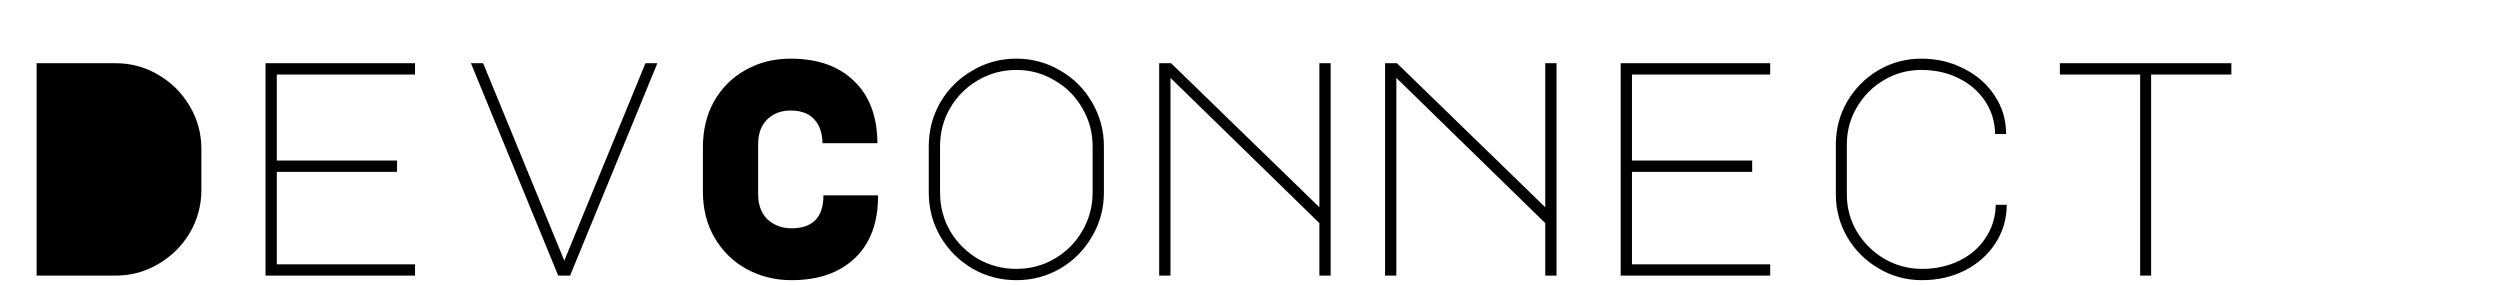 <svg width="254" height="29" viewBox="0 0 254 29" fill="none" xmlns="http://www.w3.org/2000/svg">
<path d="M3.72 28V6.424H11.749C13.32 6.424 14.766 6.817 16.089 7.602C17.432 8.387 18.497 9.452 19.282 10.795C20.067 12.118 20.46 13.564 20.46 15.135V19.289C20.46 20.86 20.067 22.317 19.282 23.66C18.497 24.983 17.432 26.037 16.089 26.822C14.766 27.607 13.32 28 11.749 28H3.72ZM26.977 6.424H42.167V7.571H28.124V16.313H40.338V17.46H28.124V26.853H42.167V28H26.977V6.424ZM49.087 6.424L57.334 26.481L65.579 6.424H66.788L57.922 28H56.714L47.847 6.424H49.087ZM89.209 19.847C89.23 22.554 88.454 24.673 86.884 26.202C85.313 27.711 83.153 28.465 80.405 28.465C78.772 28.465 77.263 28.093 75.879 27.349C74.515 26.605 73.43 25.551 72.624 24.187C71.818 22.823 71.415 21.252 71.415 19.475V14.949C71.415 13.192 71.797 11.632 72.562 10.268C73.347 8.904 74.412 7.85 75.755 7.106C77.119 6.341 78.638 5.959 80.312 5.959C83.061 5.959 85.21 6.713 86.76 8.222C88.331 9.71 89.126 11.818 89.147 14.546H83.567C83.546 13.492 83.257 12.676 82.699 12.097C82.162 11.518 81.366 11.229 80.312 11.229C79.361 11.229 78.576 11.529 77.956 12.128C77.336 12.727 77.026 13.575 77.026 14.67V19.723C77.026 20.818 77.346 21.676 77.987 22.296C78.648 22.895 79.454 23.195 80.405 23.195C82.575 23.195 83.66 22.079 83.66 19.847H89.209ZM103.259 5.959C104.871 5.959 106.359 6.362 107.723 7.168C109.087 7.953 110.162 9.028 110.947 10.392C111.753 11.756 112.156 13.244 112.156 14.856V19.568C112.156 21.18 111.753 22.668 110.947 24.032C110.162 25.396 109.087 26.481 107.723 27.287C106.359 28.072 104.871 28.465 103.259 28.465C101.647 28.465 100.159 28.072 98.795 27.287C97.431 26.481 96.346 25.396 95.54 24.032C94.755 22.668 94.362 21.18 94.362 19.568V14.856C94.362 13.244 94.755 11.756 95.54 10.392C96.346 9.028 97.431 7.953 98.795 7.168C100.159 6.362 101.647 5.959 103.259 5.959ZM95.509 19.568C95.509 20.973 95.85 22.275 96.532 23.474C97.235 24.652 98.175 25.592 99.353 26.295C100.552 26.977 101.854 27.318 103.259 27.318C104.664 27.318 105.956 26.977 107.134 26.295C108.333 25.592 109.273 24.652 109.955 23.474C110.658 22.275 111.009 20.973 111.009 19.568V14.856C111.009 13.451 110.658 12.159 109.955 10.981C109.273 9.782 108.333 8.842 107.134 8.16C105.956 7.457 104.664 7.106 103.259 7.106C101.854 7.106 100.552 7.457 99.353 8.16C98.175 8.842 97.235 9.782 96.532 10.981C95.85 12.159 95.509 13.451 95.509 14.856V19.568ZM117.774 28V6.424H118.983L134.049 21.056V6.424H135.196V28H134.049V22.668L118.921 7.912V28H117.774ZM140.722 28V6.424H141.931L156.997 21.056V6.424H158.144V28H156.997V22.668L141.869 7.912V28H140.722ZM164.661 6.424H179.851V7.571H165.808V16.313H178.022V17.46H165.808V26.853H179.851V28H164.661V6.424ZM187.639 19.754C187.639 21.118 187.98 22.379 188.662 23.536C189.365 24.693 190.295 25.613 191.452 26.295C192.63 26.977 193.901 27.318 195.265 27.318C196.67 27.318 197.941 27.039 199.078 26.481C200.215 25.923 201.103 25.148 201.744 24.156C202.405 23.164 202.746 22.048 202.767 20.808H203.883C203.883 22.234 203.501 23.536 202.736 24.714C201.992 25.871 200.959 26.791 199.636 27.473C198.334 28.134 196.877 28.465 195.265 28.465C193.694 28.465 192.237 28.072 190.894 27.287C189.551 26.502 188.486 25.448 187.701 24.125C186.916 22.782 186.523 21.325 186.523 19.754V14.67C186.523 13.099 186.905 11.653 187.67 10.33C188.455 8.987 189.509 7.922 190.832 7.137C192.175 6.352 193.632 5.959 195.203 5.959C196.794 5.959 198.241 6.3 199.543 6.982C200.866 7.643 201.909 8.563 202.674 9.741C203.439 10.898 203.821 12.19 203.821 13.616H202.705C202.684 12.376 202.343 11.26 201.682 10.268C201.021 9.276 200.122 8.501 198.985 7.943C197.869 7.385 196.608 7.106 195.203 7.106C193.839 7.106 192.578 7.447 191.421 8.129C190.264 8.811 189.344 9.731 188.662 10.888C187.98 12.045 187.639 13.306 187.639 14.67V19.754ZM226.706 6.424V7.571H218.553V28H217.437V7.571H209.284V6.424H226.706Z" fill="black"/>
</svg>
